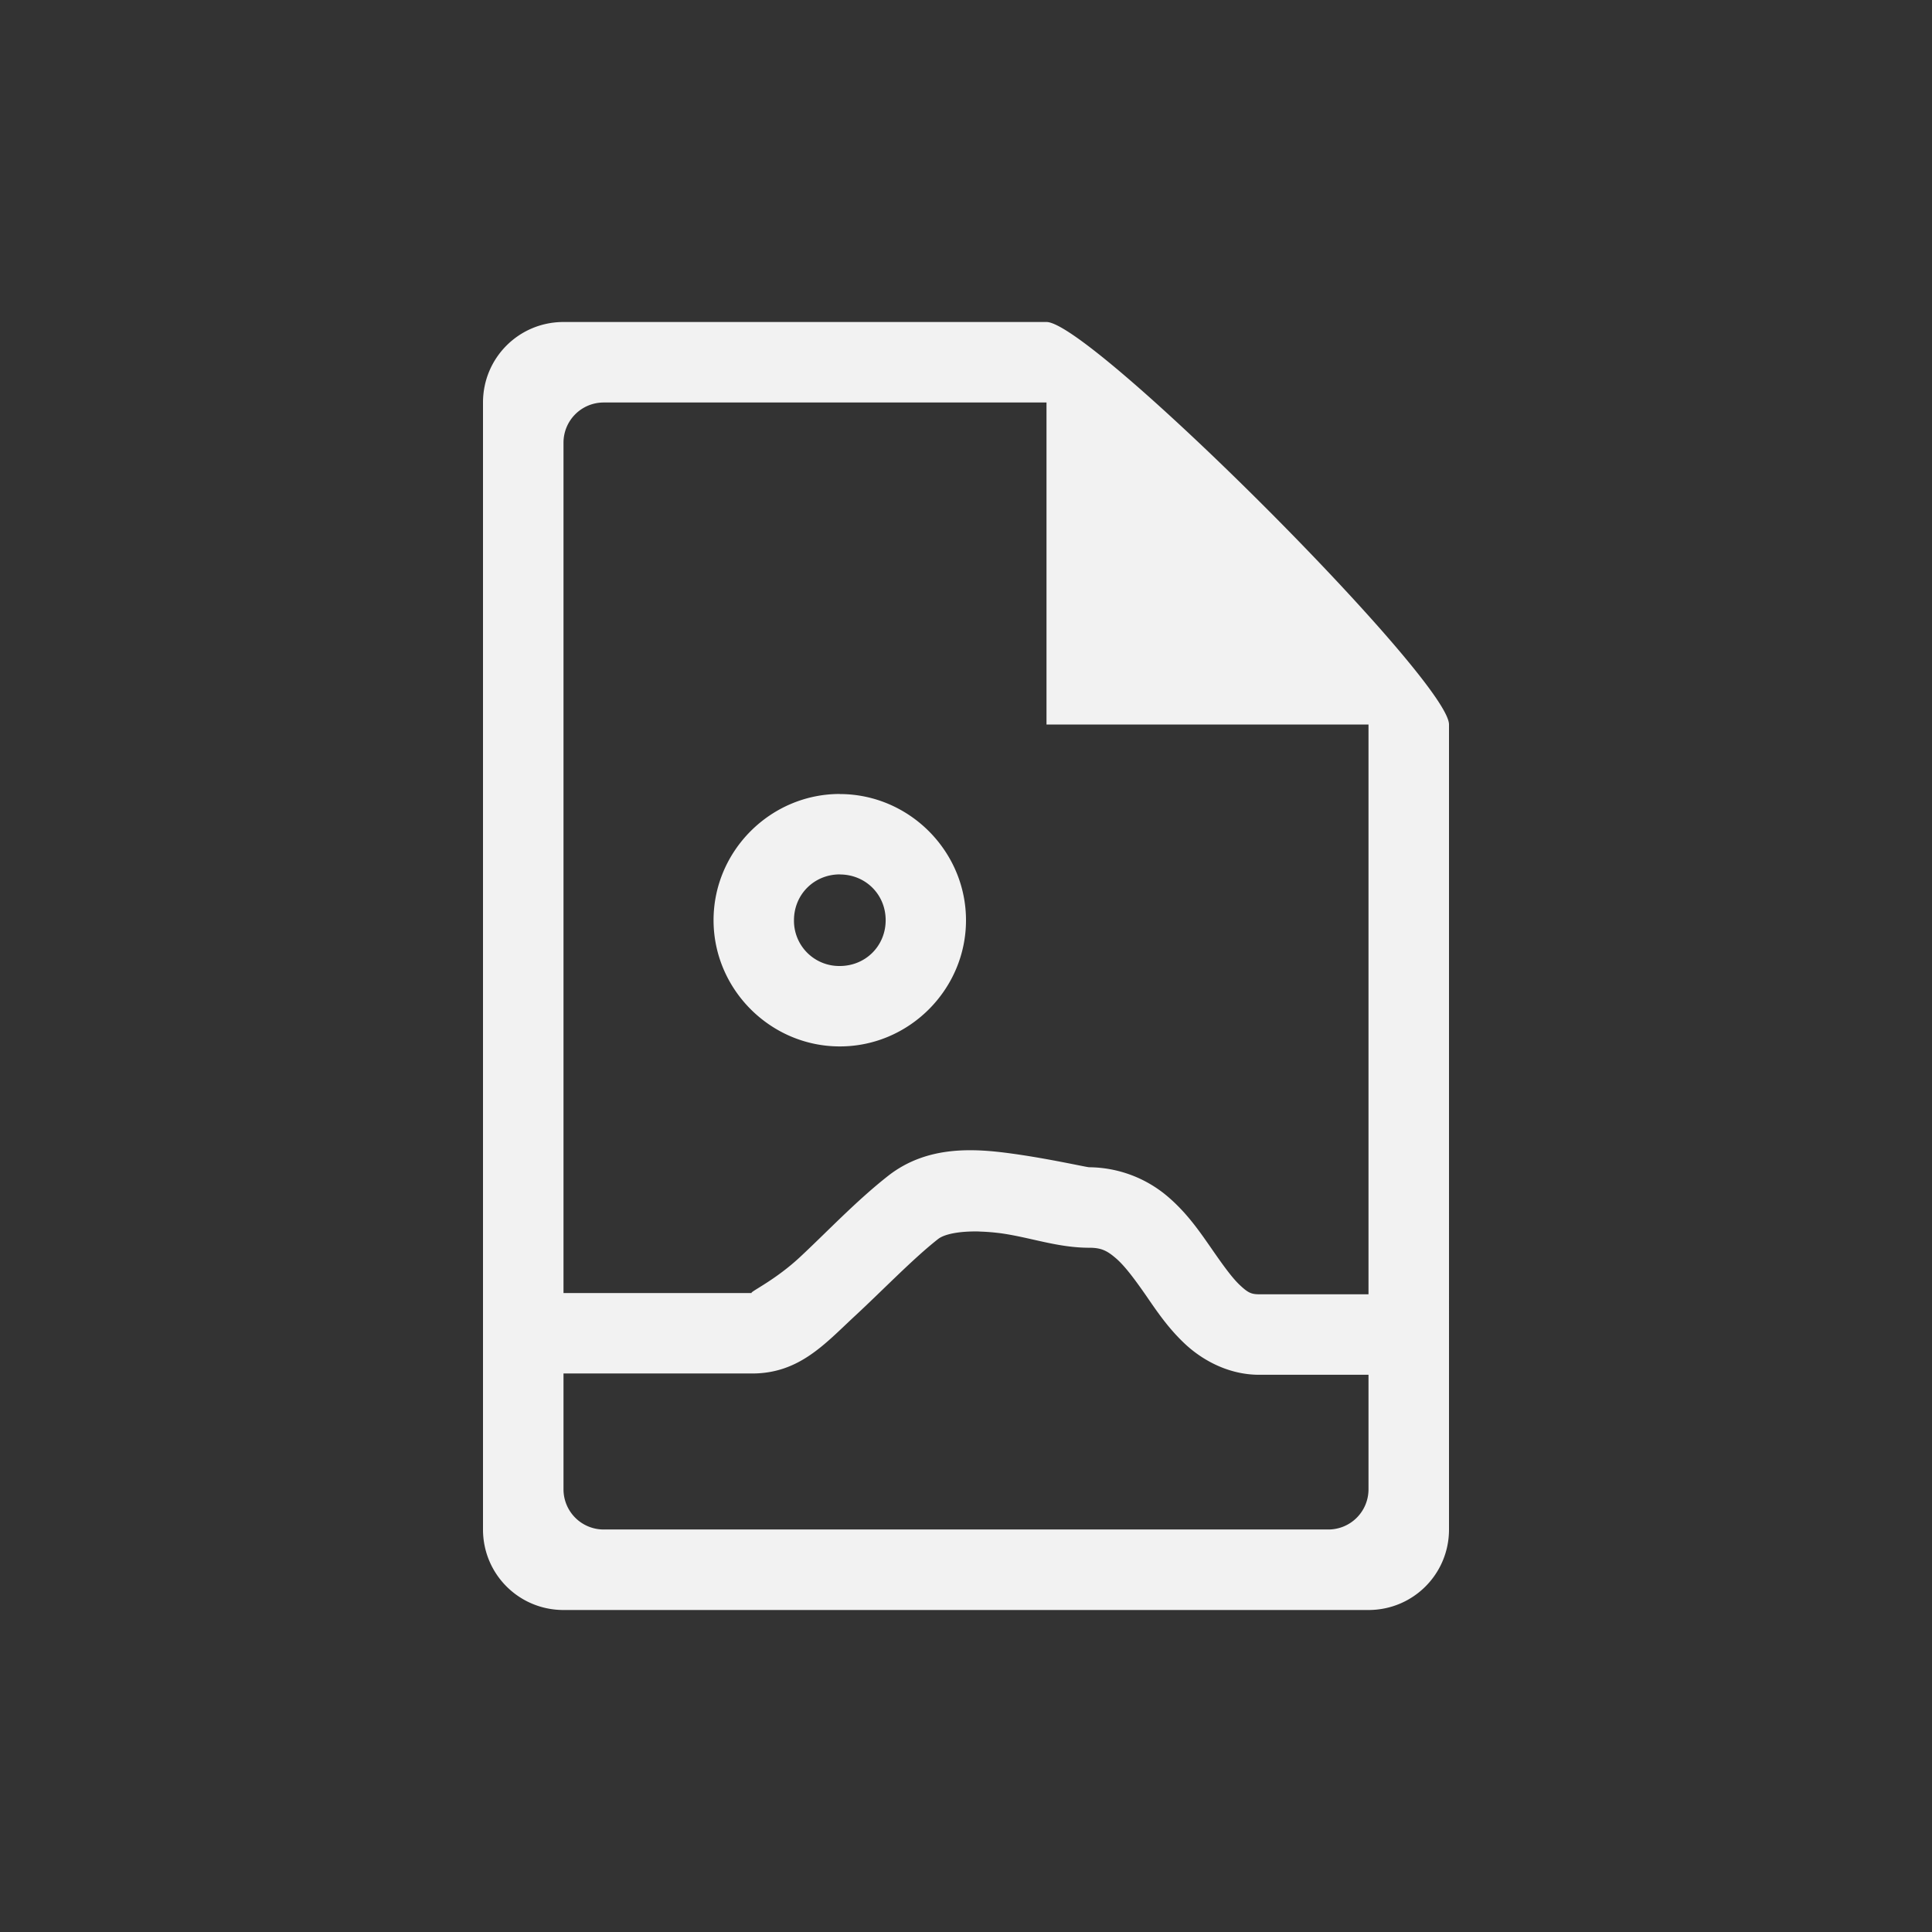 <?xml version="1.0" encoding="UTF-8" standalone="no"?>
<svg
   height="24"
   width="24"
   version="1.1"
   id="svg2"
   sodipodi:docname="x-office-drawing-symbolic.svg"
   inkscape:version="1.4.2 (ebf0e940d0, 2025-05-08)"
   xmlns:inkscape="http://www.inkscape.org/namespaces/inkscape"
   xmlns:sodipodi="http://sodipodi.sourceforge.net/DTD/sodipodi-0.dtd"
   xmlns="http://www.w3.org/2000/svg"
   xmlns:svg="http://www.w3.org/2000/svg">
  <rect width="100%" height="100%" fill="#333333" stroke="none"/>
  <defs
     id="defs2">
    <style
       id="current-color-scheme"
       type="text/css">
        .ColorScheme-Text { color:#f2f2f2; }
        .ColorScheme-NeutralText { color:#f67400; }
        .ColorScheme-PositiveText { color:#37c837; }
        .ColorScheme-NegativeText { color:#f44336; }
        .ColorScheme-Highlight { color:#3daee9; }
     </style>
  </defs>
  <sodipodi:namedview
     id="namedview2"
     pagecolor="#ffffff"
     bordercolor="#000000"
     borderopacity="0.25"
     inkscape:showpageshadow="2"
     inkscape:pageopacity="0.0"
     inkscape:pagecheckerboard="0"
     inkscape:deskcolor="#d1d1d1"
     inkscape:zoom="33.166667"
     inkscape:cx="11.984925"
     inkscape:cy="12"
     inkscape:window-width="1920"
     inkscape:window-height="1011"
     inkscape:window-x="0"
     inkscape:window-y="0"
     inkscape:window-maximized="1"
     inkscape:current-layer="svg2" />
  <path
     id="path1"
     style="fill:currentColor;marker:none"
     class="ColorScheme-Text"
     d="M 7,4 C 6.446,4 6,4.446 6,5 v 14 c 0,0.554 0.446,1 1,1 h 10 c 0.554,0 1,-0.446 1,-1 V 9 C 18,8.446 13.554,4 13,4 Z M 7.5,5 H 13 v 4 h 4 v 7.078 h -1.359 c -0.098,0 -0.14,-0.021 -0.238,-0.113 -0.099,-0.092 -0.22,-0.262 -0.359,-0.463 -0.14,-0.201 -0.298,-0.433 -0.537,-0.637 A 1.523,1.523 0 0 0 13.531,14.5 c -0.033,0 -0.496,-0.106 -0.963,-0.17 -0.466,-0.064 -1.047,-0.104 -1.533,0.275 -0.403,0.316 -0.777,0.714 -1.105,1.018 -0.278,0.257 -0.553,0.395 -0.592,0.432 l -0.002,0.002 v 0.002 0.002 0.002 H 7 V 5.5 C 7,5.223 7.223,5 7.5,5 Z m 2.932,4.863 c -0.86,0 -1.568,0.707 -1.568,1.568 0,0.86 0.708,1.568 1.568,1.568 C 11.292,13 12,12.292 12,11.432 c 0,-0.86 -0.708,-1.568 -1.568,-1.568 z m 0.002,0.998 -0.002,0.002 c 0.32,0 0.57,0.248 0.57,0.568 C 11.002,11.752 10.751,12 10.432,12 A 0.562,0.562 0 0 1 9.863,11.432 c 0,-0.32 0.25,-0.57 0.57,-0.57 z m 1.734,4.438 c 0.082,0.002 0.17,0.009 0.264,0.021 0.372,0.052 0.705,0.18 1.1,0.18 0.146,0 0.218,0.035 0.326,0.127 0.109,0.092 0.23,0.254 0.365,0.447 0.134,0.194 0.28,0.417 0.498,0.621 0.218,0.204 0.544,0.383 0.92,0.383 H 17 V 18.5 c 0,0.277 -0.223,0.5 -0.5,0.5 h -9 A 0.499,0.499 0 0 1 7,18.5 v -1.438 h 2.344 c 0.582,0 0.902,-0.367 1.266,-0.705 0.364,-0.337 0.732,-0.721 1.043,-0.965 0.08,-0.063 0.269,-0.1 0.516,-0.094 z" />
</svg>
